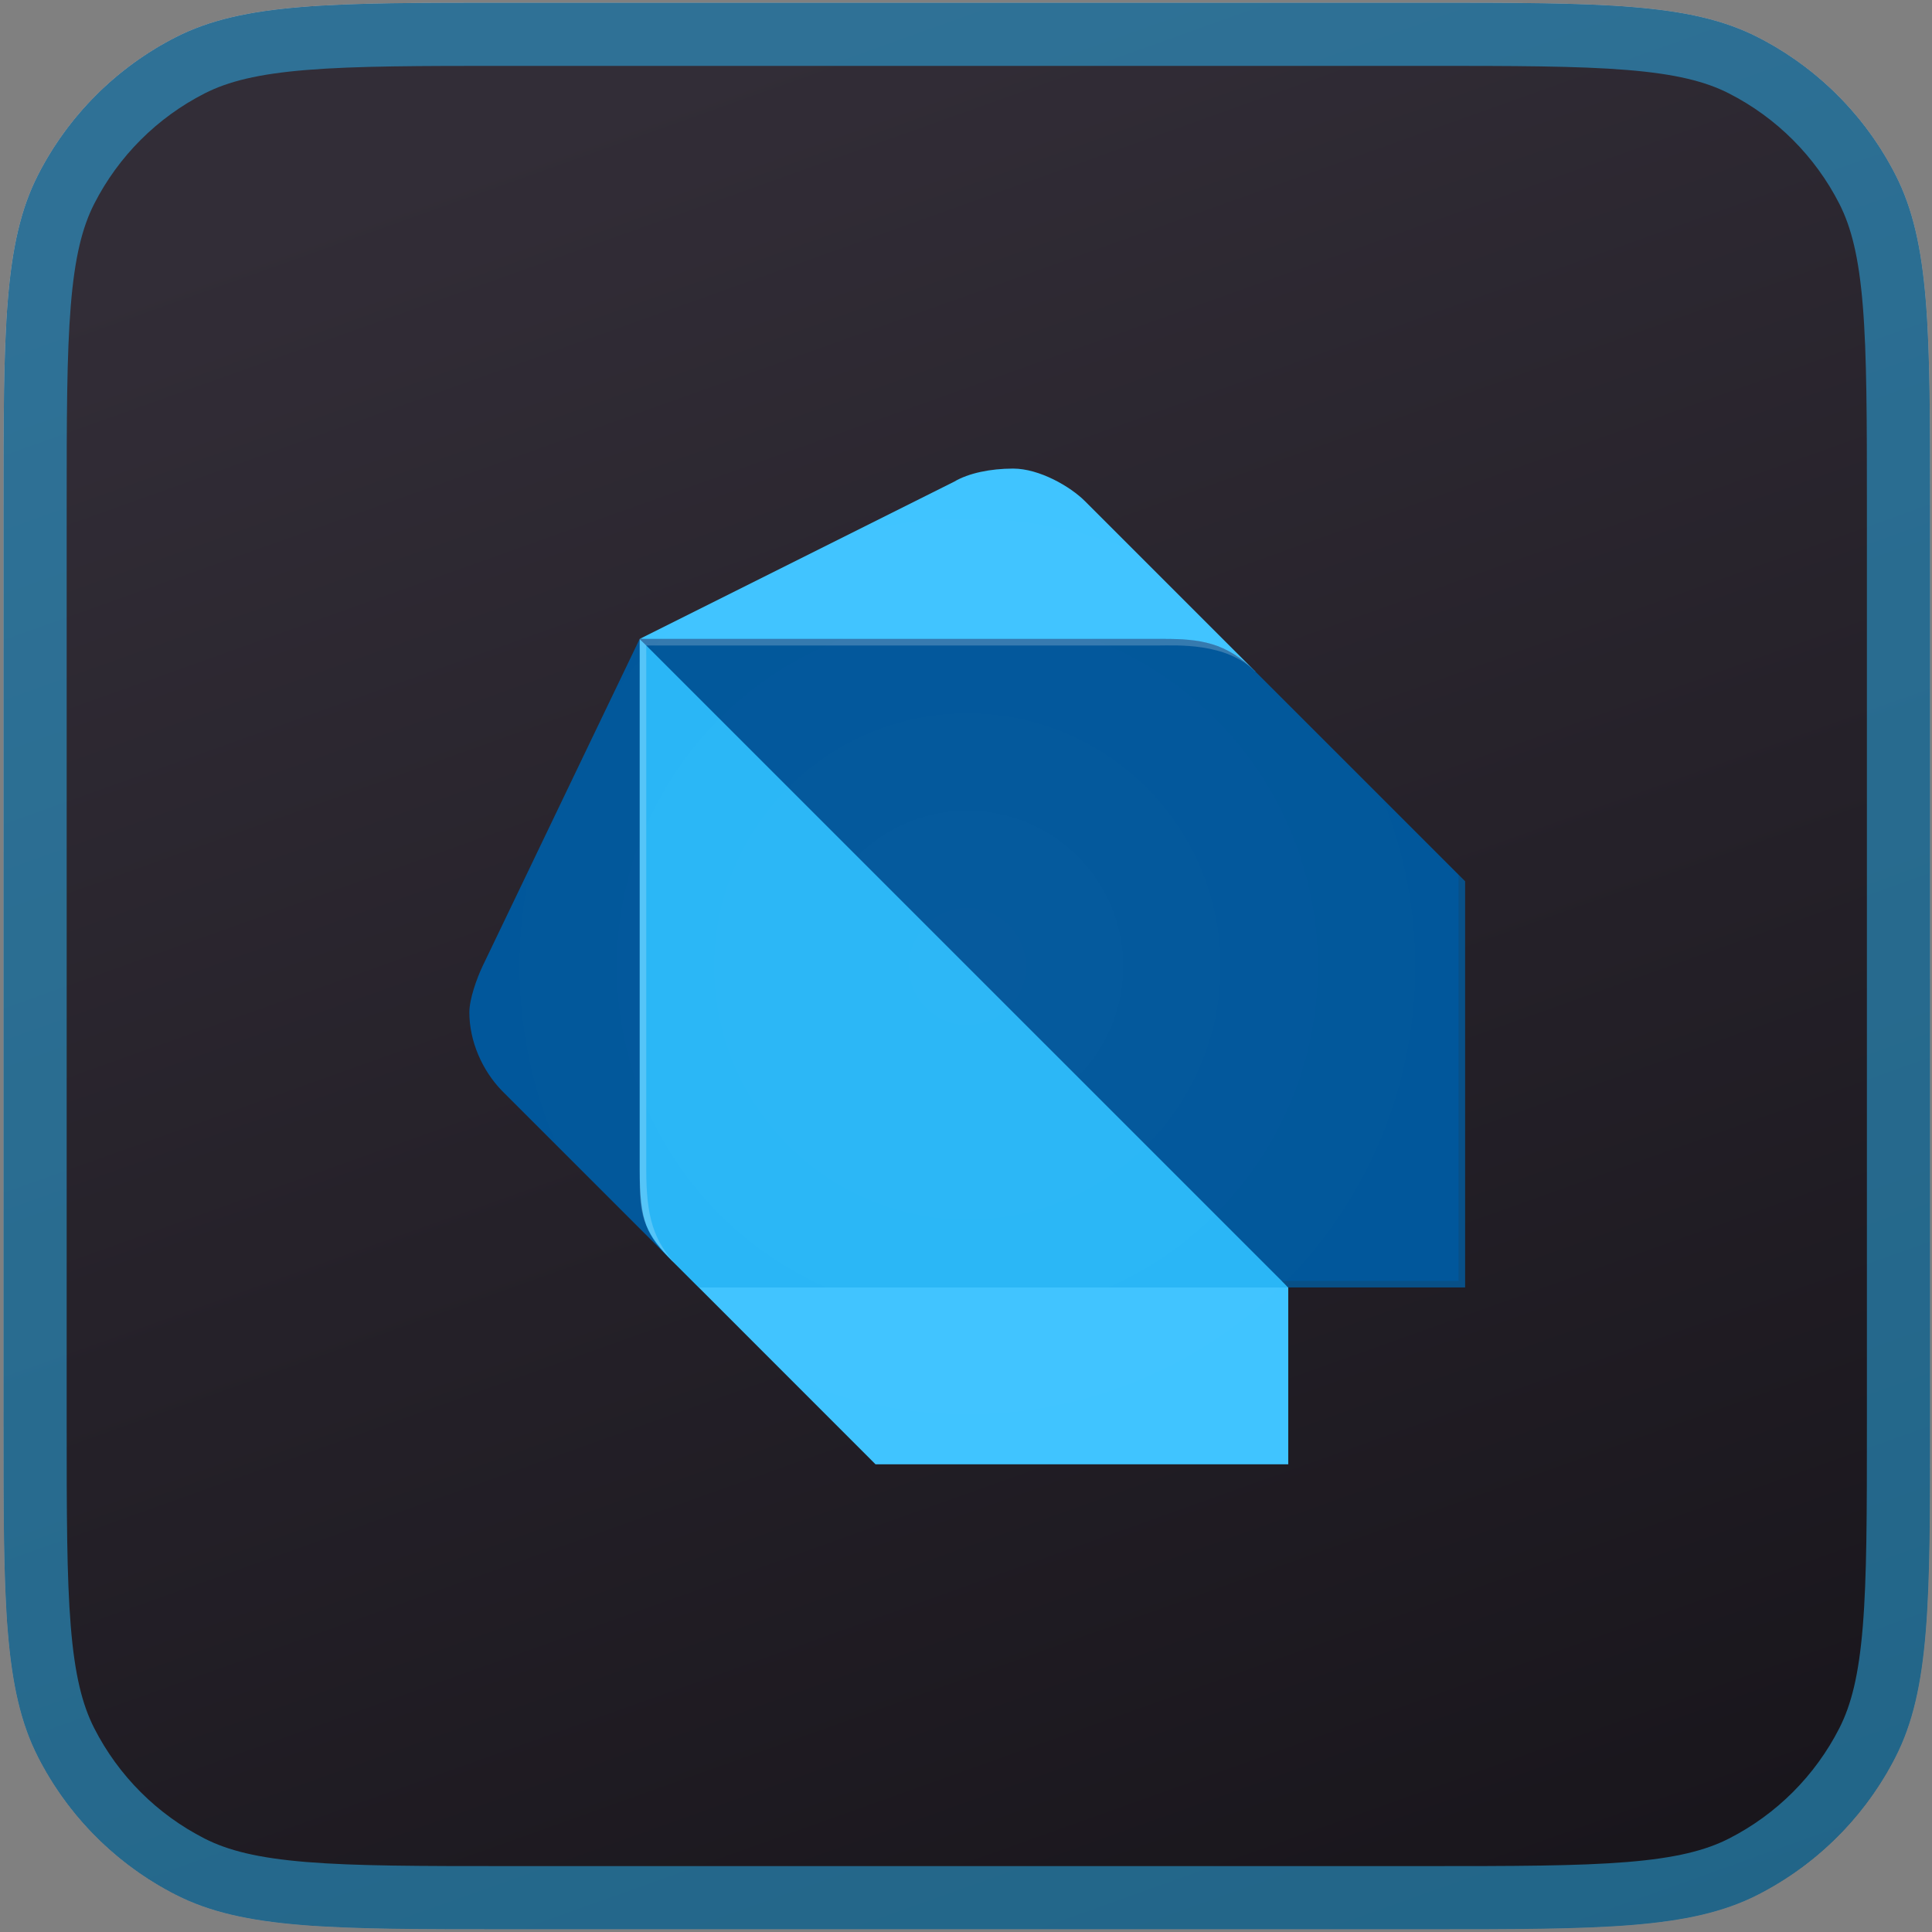 <svg width="167" height="167" viewBox="0 0 167 167" fill="none" xmlns="http://www.w3.org/2000/svg">
<rect x="0" y="0" width="167" height="167" fill="#808080" stroke="none"/>
<path d="M0.303 43.914C0.303 28.625 0.303 20.98 3.278 15.14C5.896 10.004 10.072 5.827 15.209 3.21C21.049 0.234 28.693 0.234 43.983 0.234L123.153 0.234C138.442 0.234 146.087 0.234 151.927 3.21C157.063 5.827 161.24 10.004 163.857 15.14C166.833 20.98 166.833 28.625 166.833 43.914L166.833 123.084C166.833 138.374 166.833 146.019 163.857 151.858C161.24 156.995 157.063 161.172 151.927 163.789C146.087 166.764 138.442 166.764 123.153 166.764L43.983 166.764C28.693 166.764 21.049 166.764 15.209 163.789C10.072 161.172 5.896 156.995 3.278 151.858C0.303 146.019 0.303 138.374 0.303 123.084L0.303 43.914Z" fill="url(#paint0_linear_1390_23348)"/>
<path d="M0.303 43.914C0.303 28.625 0.303 20.98 3.278 15.14C5.896 10.004 10.072 5.827 15.209 3.21C21.049 0.234 28.693 0.234 43.983 0.234L123.153 0.234C138.442 0.234 146.087 0.234 151.927 3.21C157.063 5.827 161.24 10.004 163.857 15.14C166.833 20.98 166.833 28.625 166.833 43.914L166.833 123.084C166.833 138.374 166.833 146.019 163.857 151.858C161.24 156.995 157.063 161.172 151.927 163.789C146.087 166.764 138.442 166.764 123.153 166.764L43.983 166.764C28.693 166.764 21.049 166.764 15.209 163.789C10.072 161.172 5.896 156.995 3.278 151.858C0.303 146.019 0.303 138.374 0.303 123.084L0.303 43.914Z" fill="url(#paint1_linear_1390_23348)"/>
<path d="M164.103 43.914L164.103 123.084C164.103 130.774 164.1 136.377 163.74 140.793C163.382 145.176 162.684 148.148 161.425 150.619C159.069 155.242 155.31 159.001 150.687 161.356C148.216 162.615 145.244 163.313 140.861 163.672C136.445 164.032 130.842 164.034 123.153 164.034L43.983 164.034C36.293 164.034 30.69 164.032 26.274 163.672C21.891 163.313 18.919 162.615 16.448 161.356C11.825 159.001 8.066 155.242 5.711 150.619C4.452 148.148 3.754 145.176 3.396 140.793C3.035 136.377 3.033 130.774 3.033 123.084L3.033 43.914C3.033 36.225 3.035 30.622 3.396 26.206C3.754 21.823 4.452 18.851 5.711 16.38C8.066 11.757 11.825 7.998 16.448 5.642C18.919 4.383 21.891 3.685 26.274 3.327C30.69 2.966 36.293 2.964 43.983 2.964L123.153 2.964C130.842 2.964 136.445 2.966 140.861 3.327C145.244 3.685 148.216 4.383 150.687 5.642C155.31 7.998 159.069 11.757 161.425 16.38C162.684 18.851 163.382 21.823 163.74 26.206C164.1 30.622 164.103 36.225 164.103 43.914Z" stroke="#2CB7F6" stroke-opacity="0.5" stroke-width="5.46"/>
<path d="M58.125 109.021L43.403 94.3C41.658 92.504 40.57 89.975 40.57 87.502C40.57 86.358 41.215 84.568 41.702 83.537L55.292 55.227L58.125 109.021Z" fill="#01579B"/>
<path d="M108.523 58.058L93.801 43.337C92.518 42.047 89.836 40.504 87.573 40.504C85.625 40.504 83.715 40.896 82.476 41.636L55.297 55.225L108.523 58.058Z" fill="#40C4FF"/>
<path d="M75.679 126.572H111.356L111.356 111.282L84.74 102.789L60.395 111.282L75.679 126.572Z" fill="#40C4FF"/>
<path d="M55.297 101.096C55.297 105.636 55.866 106.755 58.13 109.025L60.394 111.289H111.356L86.441 82.978L55.297 55.23L55.297 101.096Z" fill="#29B6F6"/>
<path d="M100.595 55.227L55.293 55.227L111.352 111.285L126.642 111.285L126.642 76.177L108.525 58.059C105.983 55.505 103.719 55.227 100.595 55.227Z" fill="#01579B"/>
<path opacity="0.2" d="M58.695 109.591C56.431 107.314 55.862 105.076 55.862 101.098L55.862 55.796L55.293 55.227L55.293 101.092C55.293 105.076 55.293 106.176 58.695 109.591Z" fill="white"/>
<path opacity="0.2" d="M126.078 75.613L126.078 110.722H110.787L111.356 111.285H126.647L126.647 76.182L126.078 75.613Z" fill="#263238"/>
<path opacity="0.2" d="M108.523 58.059C105.715 55.252 103.413 55.227 100.03 55.227L55.297 55.227L55.866 55.796L100.036 55.796C101.718 55.796 105.987 55.511 108.523 58.059Z" fill="white"/>
<path opacity="0.2" d="M126.076 75.613L108.521 58.058L93.8 43.337C92.516 42.047 89.835 40.504 87.571 40.504C85.624 40.504 83.714 40.896 82.474 41.636L55.296 55.225L41.706 83.536C41.219 84.567 40.574 86.356 40.574 87.501C40.574 89.974 41.662 92.503 43.407 94.299L56.978 107.768C57.3 108.166 57.68 108.571 58.135 109.02L58.704 109.589L60.405 111.29L75.126 126.012L75.695 126.581L111.373 126.581L111.373 111.29H126.664L126.664 76.182L126.076 75.613Z" fill="url(#paint2_radial_1390_23348)"/>
<defs>
<linearGradient id="paint0_linear_1390_23348" x1="75.31" y1="7.085" x2="127.736" y2="165.77" gradientUnits="userSpaceOnUse">
<stop stop-color="white"/>
<stop offset="1" stop-color="#D7D7D7"/>
</linearGradient>
<linearGradient id="paint1_linear_1390_23348" x1="74.933" y1="0.765" x2="135.517" y2="170.288" gradientUnits="userSpaceOnUse">
<stop stop-color="#322D37"/>
<stop offset="1" stop-color="#18151B"/>
</linearGradient>
<radialGradient id="paint2_radial_1390_23348" cx="0" cy="0" r="1" gradientUnits="userSpaceOnUse" gradientTransform="translate(83.619 83.542) scale(43.038 43.038)">
<stop stop-color="white" stop-opacity="0.1"/>
<stop offset="1" stop-color="white" stop-opacity="0"/>
</radialGradient>
</defs>
</svg>
